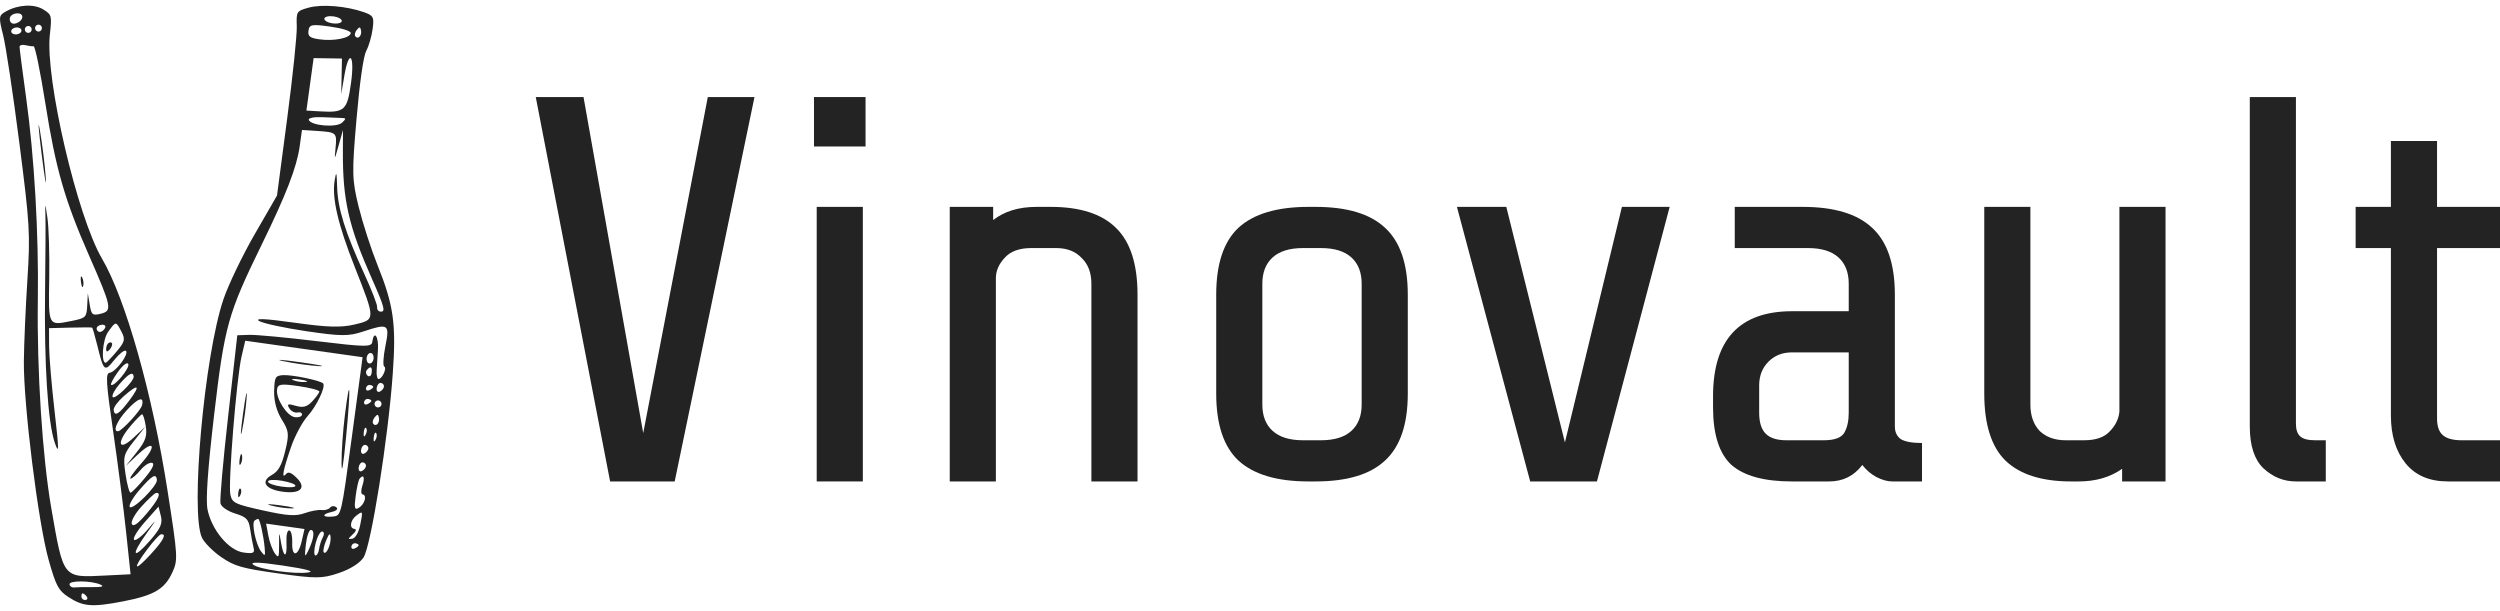 <svg width="221" height="54" viewBox="0 0 221 54" fill="none" xmlns="http://www.w3.org/2000/svg">
<path fill-rule="evenodd" clip-rule="evenodd" d="M0.514 1.015C-0.117 1.369 -0.131 1.492 0.278 3.115C0.517 4.063 1.16 8.335 1.707 12.607C2.636 19.853 2.683 20.669 2.421 24.745C2.266 27.149 2.126 30.371 2.109 31.906C2.067 35.719 3.377 46.228 4.303 49.505C4.949 51.791 5.167 52.2 6.033 52.767C7.345 53.627 8.129 53.691 10.866 53.164C13.628 52.632 14.569 52.076 15.246 50.577C15.738 49.487 15.722 49.216 14.804 43.334C13.473 34.809 11.099 26.407 9.019 22.867C6.83 19.14 3.983 6.936 4.405 3.084C4.593 1.374 4.575 1.305 3.834 0.84C3.018 0.327 1.607 0.401 0.514 1.015ZM0.862 1.747C0.897 2.031 1.122 2.16 1.412 2.064C2.149 1.82 2.164 1.094 1.43 1.188C1.06 1.235 0.827 1.464 0.862 1.747ZM0.992 2.791C1.013 2.959 1.233 3.07 1.482 3.039C1.73 3.007 1.916 2.844 1.896 2.676C1.875 2.509 1.654 2.398 1.406 2.429C1.157 2.461 0.971 2.624 0.992 2.791ZM2.197 2.638C2.218 2.806 2.37 2.926 2.536 2.905C2.702 2.884 2.82 2.729 2.799 2.562C2.779 2.394 2.626 2.274 2.46 2.295C2.295 2.316 2.176 2.471 2.197 2.638ZM3.101 2.523C3.121 2.691 3.274 2.811 3.44 2.79C3.605 2.769 3.724 2.614 3.703 2.447C3.682 2.279 3.53 2.159 3.364 2.18C3.198 2.201 3.08 2.356 3.101 2.523ZM1.73 4.135C1.725 4.281 1.988 6.318 2.313 8.66C3.033 13.838 3.428 20.66 3.345 26.485C3.256 32.773 3.747 40.385 4.532 44.91C5.622 51.178 5.531 51.065 9.29 50.877L11.543 50.764L11.142 46.977C10.921 44.895 10.406 40.9 9.998 38.1C9.37 33.793 9.323 33 9.695 32.953C10.243 32.883 11.441 31.261 11.127 31.015C11 30.915 10.543 31.273 10.111 31.811C9.231 32.909 9.173 32.858 8.589 30.487C8.389 29.674 8.188 28.988 8.144 28.961C8.099 28.935 7.224 28.935 6.198 28.961L4.333 29.009L4.341 30.625C4.347 31.513 4.564 34.093 4.826 36.359C5.222 39.789 5.225 40.254 4.844 39.143C4.224 37.336 3.896 32.178 3.985 25.63C4.025 22.645 4.038 19.648 4.014 18.97C3.975 17.869 3.994 17.9 4.192 19.257C4.314 20.093 4.386 22.501 4.352 24.608C4.282 28.887 4.233 28.794 6.353 28.367C7.584 28.119 7.659 28.044 7.71 27.014L7.764 25.923L7.929 26.929C8.079 27.84 8.171 27.916 8.91 27.733C9.943 27.478 9.877 27.152 7.877 22.601C5.724 17.699 4.921 14.906 4.01 9.141C3.568 6.345 3.101 4.071 2.972 4.088C2.843 4.104 2.512 4.061 2.237 3.993C1.963 3.925 1.734 3.989 1.73 4.135ZM3.678 13.595C3.959 15.858 4.122 16.777 4.039 15.639C3.957 14.5 3.726 12.648 3.528 11.524C3.329 10.4 3.397 11.332 3.678 13.595ZM7.155 24.917C7.208 25.336 7.297 25.499 7.355 25.279C7.412 25.059 7.37 24.716 7.26 24.517C7.15 24.318 7.103 24.498 7.155 24.917ZM8.542 29.075C8.563 29.243 8.707 29.363 8.863 29.344C9.019 29.324 9.213 29.16 9.295 28.979C9.376 28.799 9.232 28.678 8.973 28.71C8.715 28.743 8.521 28.907 8.542 29.075ZM9.548 29.354C9.064 30.026 8.914 32.123 9.354 32.068C9.426 32.058 9.858 31.609 10.312 31.069C11.04 30.205 11.09 29.994 10.733 29.313C10.24 28.374 10.253 28.374 9.548 29.354ZM9.522 30.395C9.425 30.521 9.364 30.765 9.385 30.939C9.409 31.13 9.547 31.094 9.736 30.848C9.907 30.625 9.969 30.38 9.873 30.304C9.776 30.229 9.618 30.269 9.522 30.395ZM10.429 32.872C10.016 33.443 9.741 33.959 9.819 34.02C10.088 34.232 11.505 32.521 11.342 32.179C11.246 31.976 10.871 32.26 10.429 32.872ZM10.576 33.94C10.159 34.416 9.879 34.932 9.953 35.085C10.11 35.408 11.871 33.703 11.818 33.28C11.761 32.818 11.38 33.02 10.576 33.94ZM10.896 35.064C10.406 35.499 10.024 36.027 10.047 36.236C10.12 36.871 10.53 36.617 11.464 35.359C12.467 34.01 12.226 33.885 10.896 35.064ZM11.196 36.275C10.316 37.238 9.933 38.186 10.451 38.12C10.79 38.077 12.447 36.276 12.554 35.834C12.76 34.989 12.209 35.168 11.196 36.275ZM11.523 37.678C10.256 39.177 10.467 39.946 11.803 38.697L12.831 37.736L11.841 38.989C10.92 40.153 10.868 40.36 11.096 41.91C11.232 42.828 11.434 43.567 11.545 43.553C11.657 43.539 12.221 42.959 12.798 42.265C13.488 41.435 13.706 40.972 13.433 40.913C13.205 40.863 12.75 41.151 12.422 41.551C12.094 41.952 11.699 42.295 11.544 42.314C11.389 42.334 11.806 41.737 12.47 40.989C13.893 39.388 13.65 38.795 12.152 40.211L11.118 41.189L12.085 39.977C12.863 39.002 13.02 38.552 12.886 37.678C12.795 37.081 12.646 36.606 12.555 36.623C12.464 36.639 12 37.114 11.523 37.678ZM12.343 43.293C11.775 43.944 11.38 44.621 11.463 44.798C11.655 45.204 13.938 42.948 13.871 42.417C13.797 41.814 13.464 42.005 12.343 43.293ZM12.513 44.77C11.936 45.404 11.549 46.102 11.652 46.321C11.783 46.598 12.178 46.321 12.959 45.403C14.008 44.172 14.31 43.505 13.787 43.582C13.663 43.601 13.089 44.135 12.513 44.77ZM12.805 46.147C12.141 46.896 11.714 47.603 11.857 47.718C12 47.833 12.565 47.393 13.113 46.739C13.895 45.806 13.861 45.896 12.95 47.162C11.523 49.146 11.749 49.531 13.293 47.748C14.198 46.702 14.386 46.27 14.22 45.611L14.013 44.784L12.805 46.147ZM13.014 48.565C11.676 50.352 11.845 50.602 13.313 49.006C14.461 47.758 14.765 47.168 14.226 47.237C14.095 47.254 13.549 47.851 13.014 48.565ZM6.146 51.656C6.168 51.831 6.355 51.955 6.562 51.93C6.77 51.906 7.491 51.893 8.165 51.901C8.992 51.912 9.233 51.843 8.904 51.689C8.114 51.319 6.101 51.295 6.146 51.656ZM7.203 52.774C7.223 52.942 7.384 53.061 7.559 53.038C7.735 53.016 7.778 52.871 7.654 52.717C7.531 52.562 7.371 52.443 7.298 52.452C7.224 52.462 7.182 52.606 7.203 52.774Z" fill="#232323"/>
<path fill-rule="evenodd" clip-rule="evenodd" d="M27.281 0.677C26.217 0.973 26.188 1.02 26.235 2.329C26.262 3.07 25.88 6.738 25.386 10.48L24.488 17.284L22.511 20.712C21.424 22.598 20.181 25.187 19.749 26.467C18.057 31.481 16.812 45.328 17.854 47.533C18.066 47.982 18.842 48.76 19.579 49.262C20.752 50.06 21.381 50.239 24.614 50.693C27.94 51.16 28.474 51.156 29.956 50.655C30.966 50.314 31.808 49.782 32.137 49.279C32.799 48.266 34.313 38.753 34.719 33.053C35.034 28.634 34.803 26.99 33.363 23.413C32.808 22.035 32.065 19.734 31.71 18.298C31.114 15.883 31.1 15.294 31.522 10.456C31.803 7.229 32.132 4.943 32.378 4.491C32.597 4.088 32.85 3.229 32.938 2.581C33.085 1.51 33.016 1.374 32.164 1.075C30.61 0.53 28.442 0.353 27.281 0.677ZM28.672 1.648C28.649 1.818 28.976 2.006 29.399 2.066C29.823 2.125 30.189 2.035 30.212 1.865C30.235 1.695 29.908 1.507 29.484 1.447C29.061 1.388 28.695 1.478 28.672 1.648ZM31.544 2.639C31.382 2.836 31.321 3.092 31.409 3.208C31.646 3.524 32.003 3.159 31.915 2.69C31.854 2.362 31.781 2.351 31.544 2.639ZM27.271 2.712C27.202 3.21 27.391 3.359 28.244 3.478C29.508 3.656 30.947 3.37 31.007 2.929C31.032 2.748 30.259 2.501 29.203 2.353C27.561 2.122 27.346 2.162 27.271 2.712ZM27.723 5.138L27.087 9.774L28.314 9.846C30.46 9.972 30.7 9.75 31.032 7.324C31.376 4.82 30.85 4.268 30.439 6.7L30.166 8.316L30.229 5.175L27.723 5.138ZM28.49 10.359C27.758 10.323 27.221 10.435 27.298 10.609C27.522 11.119 29.743 11.298 30.236 10.846C30.596 10.515 30.6 10.435 30.252 10.431C30.016 10.428 29.223 10.396 28.49 10.359ZM28.017 11.574L26.695 11.488L26.492 12.937C26.233 14.781 25.308 17.178 23.163 21.564C20.142 27.743 19.852 28.78 18.921 36.735C18.366 41.477 18.177 44.199 18.343 45.031C18.706 46.842 20.221 48.659 21.519 48.841C22.39 48.964 22.538 48.894 22.415 48.416C22.335 48.101 22.201 47.374 22.118 46.8C21.989 45.911 21.794 45.703 20.795 45.396C20.126 45.19 19.565 44.807 19.49 44.503C19.417 44.21 19.721 40.745 20.167 36.803L20.977 29.637L22.047 29.602C22.635 29.583 25.305 29.831 27.98 30.155C32.37 30.685 32.85 30.69 32.917 30.202C33.062 29.149 33.484 29.747 33.412 30.901C33.371 31.545 33.319 32.388 33.295 32.775C33.272 33.161 33.342 33.49 33.451 33.505C33.759 33.549 34.234 32.535 33.967 32.403C33.837 32.338 33.882 31.527 34.069 30.6C34.461 28.647 34.339 28.566 32.12 29.302C30.813 29.736 30.159 29.733 27.08 29.278C25.134 28.991 23.256 28.586 22.907 28.377C22.471 28.118 23.457 28.165 26.025 28.525C28.938 28.934 30.127 28.971 31.332 28.689C33.209 28.248 33.208 28.288 31.366 23.619C29.872 19.836 29.331 17.509 29.583 15.952C29.724 15.073 29.765 15.182 29.804 16.542C29.857 18.439 30.515 20.54 32.209 24.227C32.856 25.635 33.364 26.946 33.337 27.142C33.31 27.337 33.427 27.517 33.596 27.541C34.112 27.613 34.012 27.199 32.908 24.714C30.819 20.011 30.29 17.703 30.311 13.377L30.321 11.488L29.937 12.851C29.562 14.187 29.556 14.191 29.664 13.068C29.793 11.726 29.75 11.687 28.017 11.574ZM32.408 31.627C32.373 31.881 32.483 32.109 32.652 32.133C32.822 32.157 32.989 31.968 33.024 31.713C33.059 31.458 32.949 31.23 32.779 31.206C32.61 31.182 32.443 31.372 32.408 31.627ZM21.358 31.493C20.909 33.414 20.15 42.793 20.368 43.741C20.533 44.461 20.768 44.573 23.244 45.121C25.395 45.597 26.139 45.647 26.922 45.367C27.462 45.174 28.138 45.048 28.425 45.087C28.711 45.127 29.052 45.029 29.182 44.872C29.313 44.714 29.559 44.701 29.729 44.843C29.917 44.999 29.744 45.166 29.29 45.265C28.37 45.468 28.51 45.77 29.471 45.657C30.163 45.576 30.176 45.521 31.111 38.576L32.053 31.577L21.679 30.12L21.358 31.493ZM32.43 32.71C32.31 32.855 32.342 33.08 32.499 33.211C32.657 33.342 32.816 33.232 32.852 32.967C32.926 32.424 32.752 32.319 32.43 32.71ZM25.079 31.933C25.965 32.121 27.351 32.315 28.159 32.364C28.966 32.412 28.241 32.258 26.547 32.021C24.853 31.784 24.193 31.745 25.079 31.933ZM33.298 34.29C33.262 34.555 33.383 34.706 33.566 34.624C33.75 34.543 33.918 34.346 33.94 34.186C33.962 34.026 33.842 33.875 33.672 33.852C33.503 33.828 33.335 34.025 33.298 34.29ZM25.019 33.163C24.336 33.21 24.265 33.34 24.234 34.587C24.213 35.458 24.458 36.368 24.908 37.085C25.546 38.102 25.576 38.375 25.208 39.885C24.9 41.148 24.609 41.664 24.018 41.995C23.001 42.564 23.45 43.253 24.977 43.467C26.544 43.687 27.12 43.141 26.246 42.264C25.746 41.763 25.485 41.667 25.279 41.909C24.861 42.404 25.022 41.552 25.737 39.492C26.075 38.518 26.726 37.305 27.183 36.797C27.988 35.901 28.8 34.206 28.57 33.902C28.375 33.644 25.805 33.109 25.019 33.163ZM32.353 34.315C32.328 34.495 32.459 34.576 32.642 34.495C32.826 34.413 32.985 34.285 32.995 34.21C33.006 34.135 32.875 34.055 32.706 34.031C32.537 34.007 32.378 34.135 32.353 34.315ZM25.937 33.613C26.223 33.732 26.707 33.8 27.014 33.764C27.322 33.728 27.088 33.63 26.495 33.547C25.902 33.464 25.651 33.493 25.937 33.613ZM30.483 36.737C30.315 38.086 30.184 39.969 30.192 40.923C30.202 42.045 30.344 41.23 30.595 38.617C31.026 34.119 30.956 32.94 30.483 36.737ZM24.491 34.427C24.38 35.238 25.367 36.781 26.061 36.878C26.387 36.924 26.673 36.827 26.695 36.662C26.718 36.498 26.541 36.408 26.302 36.464C26.063 36.519 25.736 36.352 25.576 36.093C25.338 35.708 25.444 35.667 26.145 35.873C26.791 36.063 27.155 35.965 27.603 35.48C27.932 35.124 28.215 34.737 28.231 34.618C28.247 34.5 27.43 34.282 26.414 34.135C24.833 33.905 24.557 33.947 24.491 34.427ZM21.488 36.551C21.266 38.166 21.228 38.834 21.402 38.035C21.576 37.237 21.757 35.916 21.805 35.099C21.852 34.283 21.709 34.936 21.488 36.551ZM32.184 35.551C32.159 35.731 32.289 35.812 32.473 35.731C32.657 35.649 32.816 35.522 32.826 35.447C32.836 35.372 32.706 35.291 32.536 35.267C32.367 35.243 32.208 35.371 32.184 35.551ZM33.11 35.663C33.087 35.833 33.206 35.991 33.376 36.015C33.545 36.039 33.703 35.919 33.726 35.749C33.749 35.579 33.63 35.421 33.46 35.397C33.291 35.373 33.133 35.493 33.11 35.663ZM33.126 36.883C32.963 37.08 32.903 37.336 32.99 37.452C33.228 37.767 33.584 37.403 33.497 36.934C33.436 36.605 33.363 36.595 33.126 36.883ZM32.155 38.232C32.12 38.594 32.183 38.678 32.315 38.445C32.435 38.235 32.46 37.967 32.372 37.849C32.284 37.733 32.186 37.905 32.155 38.232ZM33.036 38.671C33.002 39.033 33.065 39.117 33.197 38.884C33.316 38.673 33.342 38.405 33.253 38.288C33.165 38.171 33.068 38.343 33.036 38.671ZM31.919 39.767C31.883 40.032 32.004 40.182 32.188 40.101C32.371 40.02 32.54 39.822 32.562 39.662C32.584 39.502 32.463 39.352 32.294 39.328C32.124 39.304 31.956 39.502 31.919 39.767ZM31.708 41.312C31.671 41.577 31.792 41.727 31.976 41.646C32.159 41.565 32.328 41.368 32.35 41.208C32.372 41.047 32.251 40.897 32.082 40.873C31.912 40.85 31.744 41.047 31.708 41.312ZM21.183 40.604C21.124 41.029 21.17 41.212 21.285 41.012C21.399 40.811 21.447 40.464 21.391 40.239C21.334 40.015 21.241 40.179 21.183 40.604ZM31.781 42.328C31.689 42.445 31.535 43.133 31.439 43.858C31.296 44.934 31.349 45.122 31.731 44.884C32.25 44.562 32.466 43.763 32.051 43.704C31.905 43.684 31.899 43.329 32.039 42.915C32.28 42.198 32.138 41.874 31.781 42.328ZM23.689 42.562C23.668 42.715 24.205 42.918 24.883 43.013C26.487 43.238 26.547 42.789 24.951 42.503C24.278 42.382 23.71 42.409 23.689 42.562ZM21.06 43.605C21.025 43.967 21.088 44.051 21.22 43.818C21.34 43.608 21.365 43.339 21.277 43.222C21.189 43.105 21.091 43.278 21.06 43.605ZM31.499 45.58C30.969 45.982 30.858 46.687 31.314 46.751C31.539 46.782 31.487 46.959 31.166 47.254C30.745 47.642 30.742 47.696 31.143 47.623C31.42 47.572 31.706 47.075 31.841 46.409C32.096 45.15 32.089 45.133 31.499 45.58ZM23.953 44.686C24.497 44.832 25.328 44.948 25.801 44.942C26.274 44.937 25.828 44.817 24.812 44.676C23.795 44.535 23.409 44.539 23.953 44.686ZM22.509 46.014C22.216 46.236 22.609 48.119 23.078 48.745C23.43 49.214 23.465 49.176 23.395 48.41C23.295 47.334 22.971 45.895 22.824 45.874C22.764 45.866 22.622 45.929 22.509 46.014ZM23.719 47.339C23.826 47.917 24.085 48.627 24.294 48.916C24.628 49.376 24.674 49.285 24.671 48.181C24.668 46.952 24.672 46.947 24.844 47.969C25.077 49.362 25.392 49.355 25.324 47.958C25.292 47.301 25.394 46.865 25.573 46.89C25.739 46.913 25.856 47.39 25.834 47.95C25.779 49.288 26.36 49.21 26.672 47.839L26.918 46.764L23.525 46.288L23.719 47.339ZM27.039 48.12C26.912 49.239 26.942 49.327 27.242 48.699C27.75 47.637 27.851 46.895 27.496 46.845C27.327 46.821 27.121 47.395 27.039 48.12ZM27.905 48.005C27.754 48.59 27.742 49.085 27.877 49.104C28.012 49.123 28.16 48.871 28.205 48.545C28.249 48.219 28.4 47.744 28.54 47.49C28.68 47.236 28.656 47.008 28.486 46.984C28.318 46.96 28.056 47.42 27.905 48.005ZM28.829 47.778C28.635 48.248 28.539 48.715 28.616 48.817C28.829 49.101 29.269 48.148 29.224 47.5C29.193 47.075 29.09 47.149 28.829 47.778ZM31.062 48.309C31.037 48.489 31.167 48.57 31.351 48.489C31.535 48.407 31.694 48.28 31.704 48.205C31.714 48.13 31.584 48.049 31.415 48.025C31.245 48.001 31.087 48.129 31.062 48.309ZM22.368 49.905C22.866 50.336 26.145 50.797 27.296 50.597C27.821 50.506 27.032 50.299 25.023 49.999C22.934 49.688 22.082 49.658 22.368 49.905Z" fill="#232323"/>
<path d="M59.643 42.559H53.934L47.361 8.58H51.583L56.861 38.288L62.57 8.58H66.696L59.643 42.559Z" fill="#232323"/>
<path d="M71.957 12.949V8.58H76.515V12.949H71.957ZM72.197 42.559V18.288H76.275V42.559H72.197Z" fill="#232323"/>
<path d="M83.957 18.288H87.795V19.453C88.787 18.677 90.066 18.288 91.633 18.288H92.881C95.472 18.288 97.391 18.903 98.638 20.133C99.918 21.363 100.557 23.337 100.557 26.055V42.559H96.479V25.084C96.479 24.113 96.191 23.353 95.616 22.803C95.072 22.22 94.32 21.929 93.361 21.929H91.154C90.098 21.929 89.314 22.22 88.803 22.803C88.291 23.353 88.035 23.952 88.035 24.599V42.559H83.957V18.288Z" fill="#232323"/>
<path d="M124.449 34.793C124.449 37.511 123.777 39.485 122.434 40.715C121.123 41.944 119.076 42.559 116.293 42.559H115.669C112.886 42.559 110.823 41.944 109.48 40.715C108.169 39.485 107.513 37.511 107.513 34.793V26.055C107.513 23.337 108.169 21.363 109.48 20.133C110.823 18.903 112.886 18.288 115.669 18.288H116.293C119.076 18.288 121.123 18.903 122.434 20.133C123.777 21.363 124.449 23.337 124.449 26.055V34.793ZM120.371 25.084C120.371 24.081 120.067 23.304 119.459 22.754C118.852 22.204 117.956 21.929 116.773 21.929H115.189C114.006 21.929 113.11 22.204 112.503 22.754C111.895 23.304 111.591 24.081 111.591 25.084V35.764C111.591 36.767 111.895 37.543 112.503 38.093C113.11 38.644 114.006 38.919 115.189 38.919H116.773C117.956 38.919 118.852 38.644 119.459 38.093C120.067 37.543 120.371 36.767 120.371 35.764V25.084Z" fill="#232323"/>
<path d="M141.17 42.559H135.269L128.792 18.288H133.158L138.339 39.113L143.377 18.288H147.599L141.17 42.559Z" fill="#232323"/>
<path d="M167.266 42.559C166.85 42.559 166.386 42.43 165.874 42.171C165.395 41.912 164.979 41.556 164.627 41.103C163.891 42.074 162.916 42.559 161.7 42.559H158.39C155.959 42.559 154.184 42.074 153.064 41.103C151.977 40.1 151.433 38.401 151.433 36.006V35.035C151.433 30.019 153.768 27.511 158.438 27.511H163.428V25.084C163.428 24.081 163.124 23.304 162.516 22.754C161.908 22.204 161.013 21.929 159.829 21.929H153.352V18.288H159.349C162.132 18.288 164.179 18.903 165.491 20.133C166.834 21.363 167.506 23.337 167.506 26.055V37.705C167.506 38.191 167.682 38.563 168.033 38.822C168.417 39.048 169.041 39.161 169.905 39.161V42.559H167.266ZM161.221 38.919C162.18 38.919 162.788 38.692 163.044 38.239C163.3 37.786 163.428 37.204 163.428 36.492V31.152H158.39C157.558 31.152 156.871 31.427 156.327 31.977C155.783 32.527 155.511 33.223 155.511 34.065V36.492C155.511 37.333 155.703 37.948 156.087 38.336C156.471 38.724 157.078 38.919 157.91 38.919H161.221Z" fill="#232323"/>
<path d="M187.595 41.443C186.54 42.187 185.26 42.559 183.757 42.559H183.085C180.494 42.559 178.559 41.944 177.28 40.715C176.033 39.485 175.409 37.511 175.409 34.793V18.288H179.487V35.764C179.487 36.734 179.759 37.511 180.303 38.093C180.878 38.644 181.646 38.919 182.605 38.919H184.237C185.26 38.919 186.012 38.66 186.492 38.142C187.003 37.624 187.291 37.042 187.355 36.395V18.288H191.433V42.559H187.595V41.443Z" fill="#232323"/>
<path d="M202.96 42.559C201.873 42.559 200.913 42.171 200.082 41.394C199.282 40.618 198.882 39.388 198.882 37.705V8.58H202.96V37.462C202.96 37.98 203.088 38.352 203.344 38.579C203.6 38.805 204.032 38.919 204.64 38.919H205.599V42.559H202.96Z" fill="#232323"/>
<path d="M216.394 42.559C214.763 42.559 213.515 42.025 212.652 40.958C211.788 39.889 211.356 38.482 211.356 36.734V21.929H208.238V18.288H211.356V12.463H215.435V18.288H221V21.929H215.435V36.977C215.435 37.689 215.61 38.191 215.962 38.482C216.314 38.773 216.858 38.919 217.594 38.919H221V42.559H216.394Z" fill="#232323"/>
</svg>
